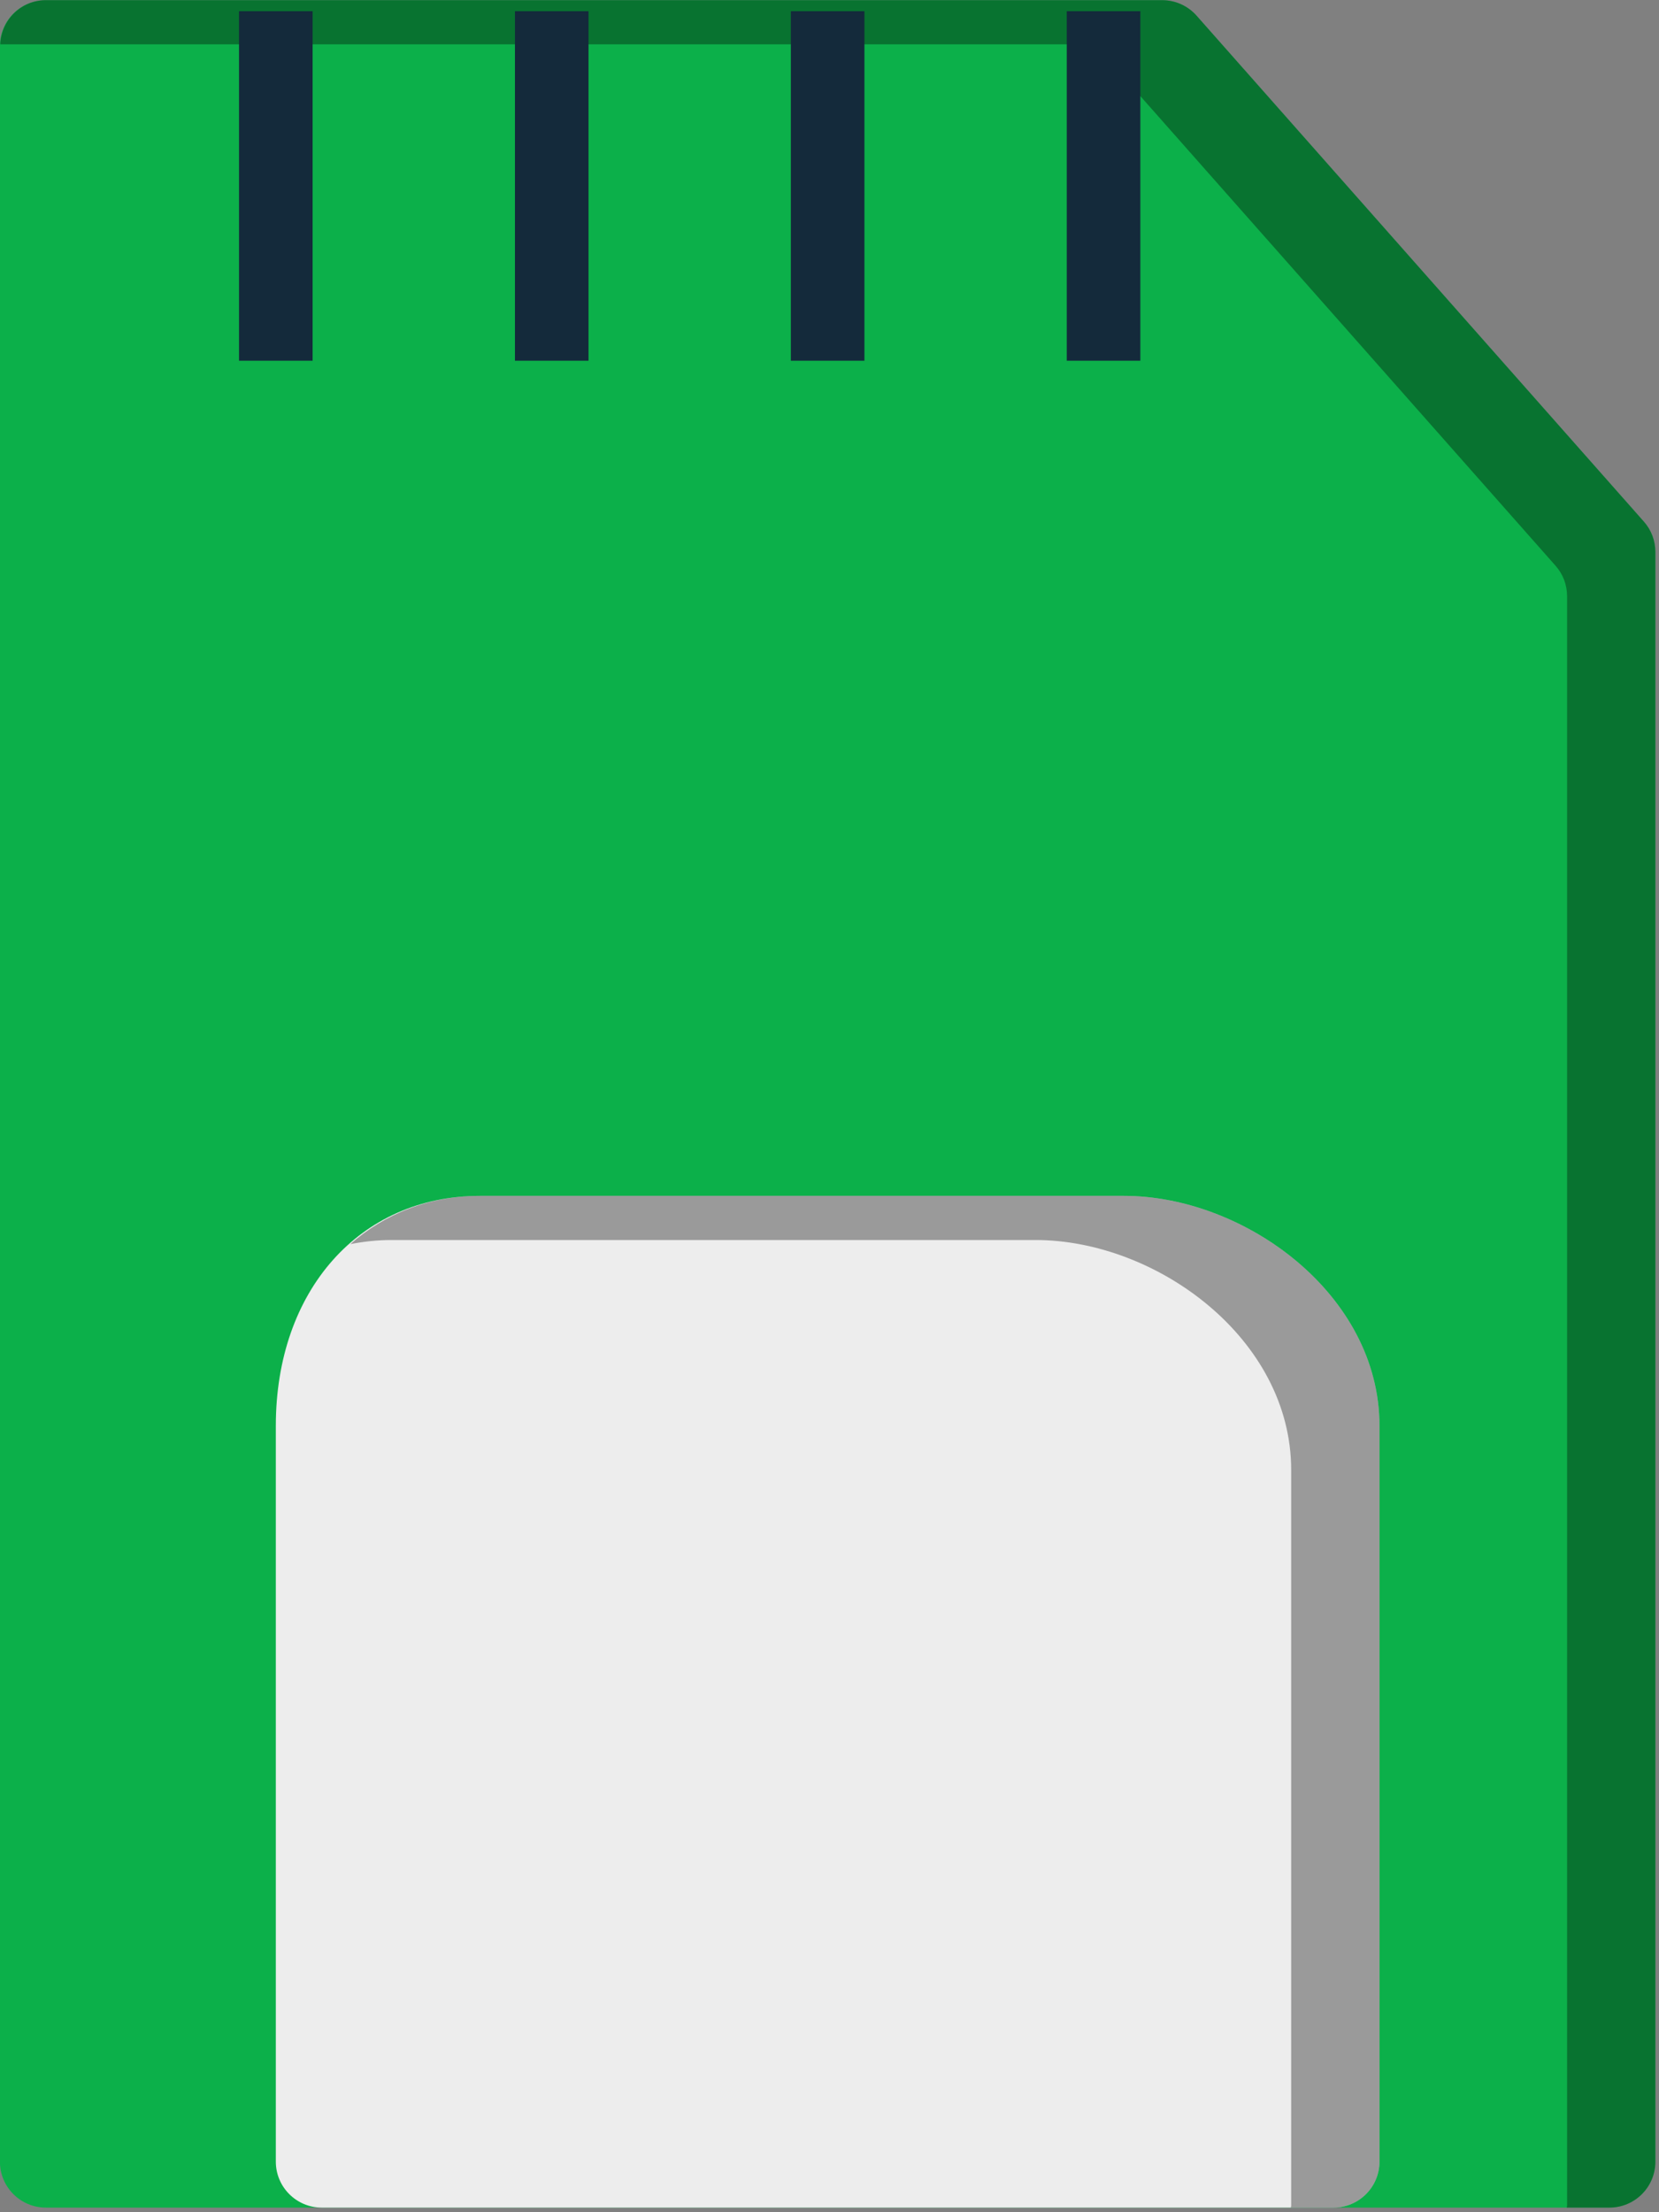 <svg xmlns="http://www.w3.org/2000/svg" xmlns:xlink="http://www.w3.org/1999/xlink" preserveAspectRatio="xMidYMid" width="162" height="216" viewBox="0 0 162 216">
  <rect x="0" y="0" width="162" height="216" fill="#808080" stroke="none"/>
  <defs>
    <style>

      .cls-3 {
        fill: #0cb04a;
      }

      .cls-4 {
        fill: #000000;
        opacity: 0.35;
      }

      .cls-5 {
        fill: #142a3b;
      }

      .cls-9 {
        fill: #ededed;
      }
    </style>
  </defs>
  <g id="group-141svg">
    <path d="M157.156,215.549 C157.156,215.549 4.481,215.549 4.481,215.549 C1.999,215.549 -0.009,213.541 -0.009,211.059 C-0.009,211.059 -0.009,4.507 -0.009,4.507 C-0.009,2.025 1.999,0.016 4.481,0.016 C4.481,0.016 113.484,0.016 113.484,0.016 C114.769,0.016 115.997,0.568 116.847,1.533 C116.847,1.533 160.519,50.926 160.519,50.926 C161.247,51.743 161.646,52.803 161.646,53.899 C161.646,53.899 161.646,211.059 161.646,211.059 C161.646,213.541 159.638,215.549 157.156,215.549 Z" id="path-1" class="cls-3" fill-rule="evenodd"/>
    <path d="M160.519,50.926 C160.519,50.926 116.847,1.533 116.847,1.533 C115.997,0.568 114.769,0.016 113.484,0.016 C113.484,0.016 4.481,0.016 4.481,0.016 C2.063,0.016 0.127,1.933 0.028,4.327 C0.028,4.327 104.862,4.327 104.862,4.327 C106.147,4.327 107.375,4.879 108.225,5.844 C108.225,5.844 151.897,55.237 151.897,55.237 C152.626,56.053 153.024,57.113 153.024,58.210 C153.024,58.210 153.024,215.369 153.024,215.369 C153.024,215.434 152.991,215.485 152.988,215.549 C152.988,215.549 157.156,215.549 157.156,215.549 C159.638,215.549 161.646,213.541 161.646,211.059 C161.646,211.059 161.646,53.899 161.646,53.899 C161.646,52.803 161.247,51.743 160.519,50.926 Z" id="path-2" class="cls-4" fill-rule="evenodd"/>
    <path d="M30.526,35.220 C30.526,35.220 23.341,35.220 23.341,35.220 C23.341,35.220 23.341,1.094 23.341,1.094 C23.341,1.094 30.526,1.094 30.526,1.094 C30.526,1.094 30.526,35.220 30.526,35.220 Z" id="path-3" class="cls-5" fill-rule="evenodd"/>
    <path d="M57.468,35.220 C57.468,35.220 50.284,35.220 50.284,35.220 C50.284,35.220 50.284,1.094 50.284,1.094 C50.284,1.094 57.468,1.094 57.468,1.094 C57.468,1.094 57.468,35.220 57.468,35.220 Z" id="path-4" class="cls-5" fill-rule="evenodd"/>
    <path d="M84.411,35.220 C84.411,35.220 77.226,35.220 77.226,35.220 C77.226,35.220 77.226,1.094 77.226,1.094 C77.226,1.094 84.411,1.094 84.411,1.094 C84.411,1.094 84.411,35.220 84.411,35.220 Z" id="path-5" class="cls-5" fill-rule="evenodd"/>
    <path d="M111.353,35.220 C111.353,35.220 104.169,35.220 104.169,35.220 C104.169,35.220 104.169,1.094 104.169,1.094 C104.169,1.094 111.353,1.094 111.353,1.094 C111.353,1.094 111.353,35.220 111.353,35.220 Z" id="path-6" class="cls-5" fill-rule="evenodd"/>
    <path d="M130.213,215.549 C130.213,215.549 31.424,215.549 31.424,215.549 C28.941,215.549 26.934,213.541 26.934,211.059 C26.934,211.059 26.934,139.214 26.934,139.214 C26.934,125.998 35.138,116.763 46.881,116.763 C46.881,116.763 109.748,116.763 109.748,116.763 C121.526,116.763 134.704,126.366 134.704,139.214 C134.704,139.214 134.704,211.059 134.704,211.059 C134.704,213.541 132.695,215.549 130.213,215.549 Z" id="path-7" class="cls-9" fill-rule="evenodd"/>
    <path d="M109.748,116.763 C109.748,116.763 46.881,116.763 46.881,116.763 C41.871,116.763 37.567,118.524 34.207,121.478 C35.505,121.223 36.853,121.075 38.260,121.075 C38.260,121.075 101.126,121.075 101.126,121.075 C112.904,121.075 126.082,130.677 126.082,143.524 C126.082,143.524 126.082,215.369 126.082,215.369 C126.082,215.434 126.048,215.485 126.046,215.549 C126.046,215.549 130.213,215.549 130.213,215.549 C132.695,215.549 134.704,213.541 134.704,211.059 C134.704,211.059 134.704,139.214 134.704,139.214 C134.704,126.366 121.526,116.763 109.748,116.763 Z" id="path-8" class="cls-4" fill-rule="evenodd"/>
  </g>
</svg>
